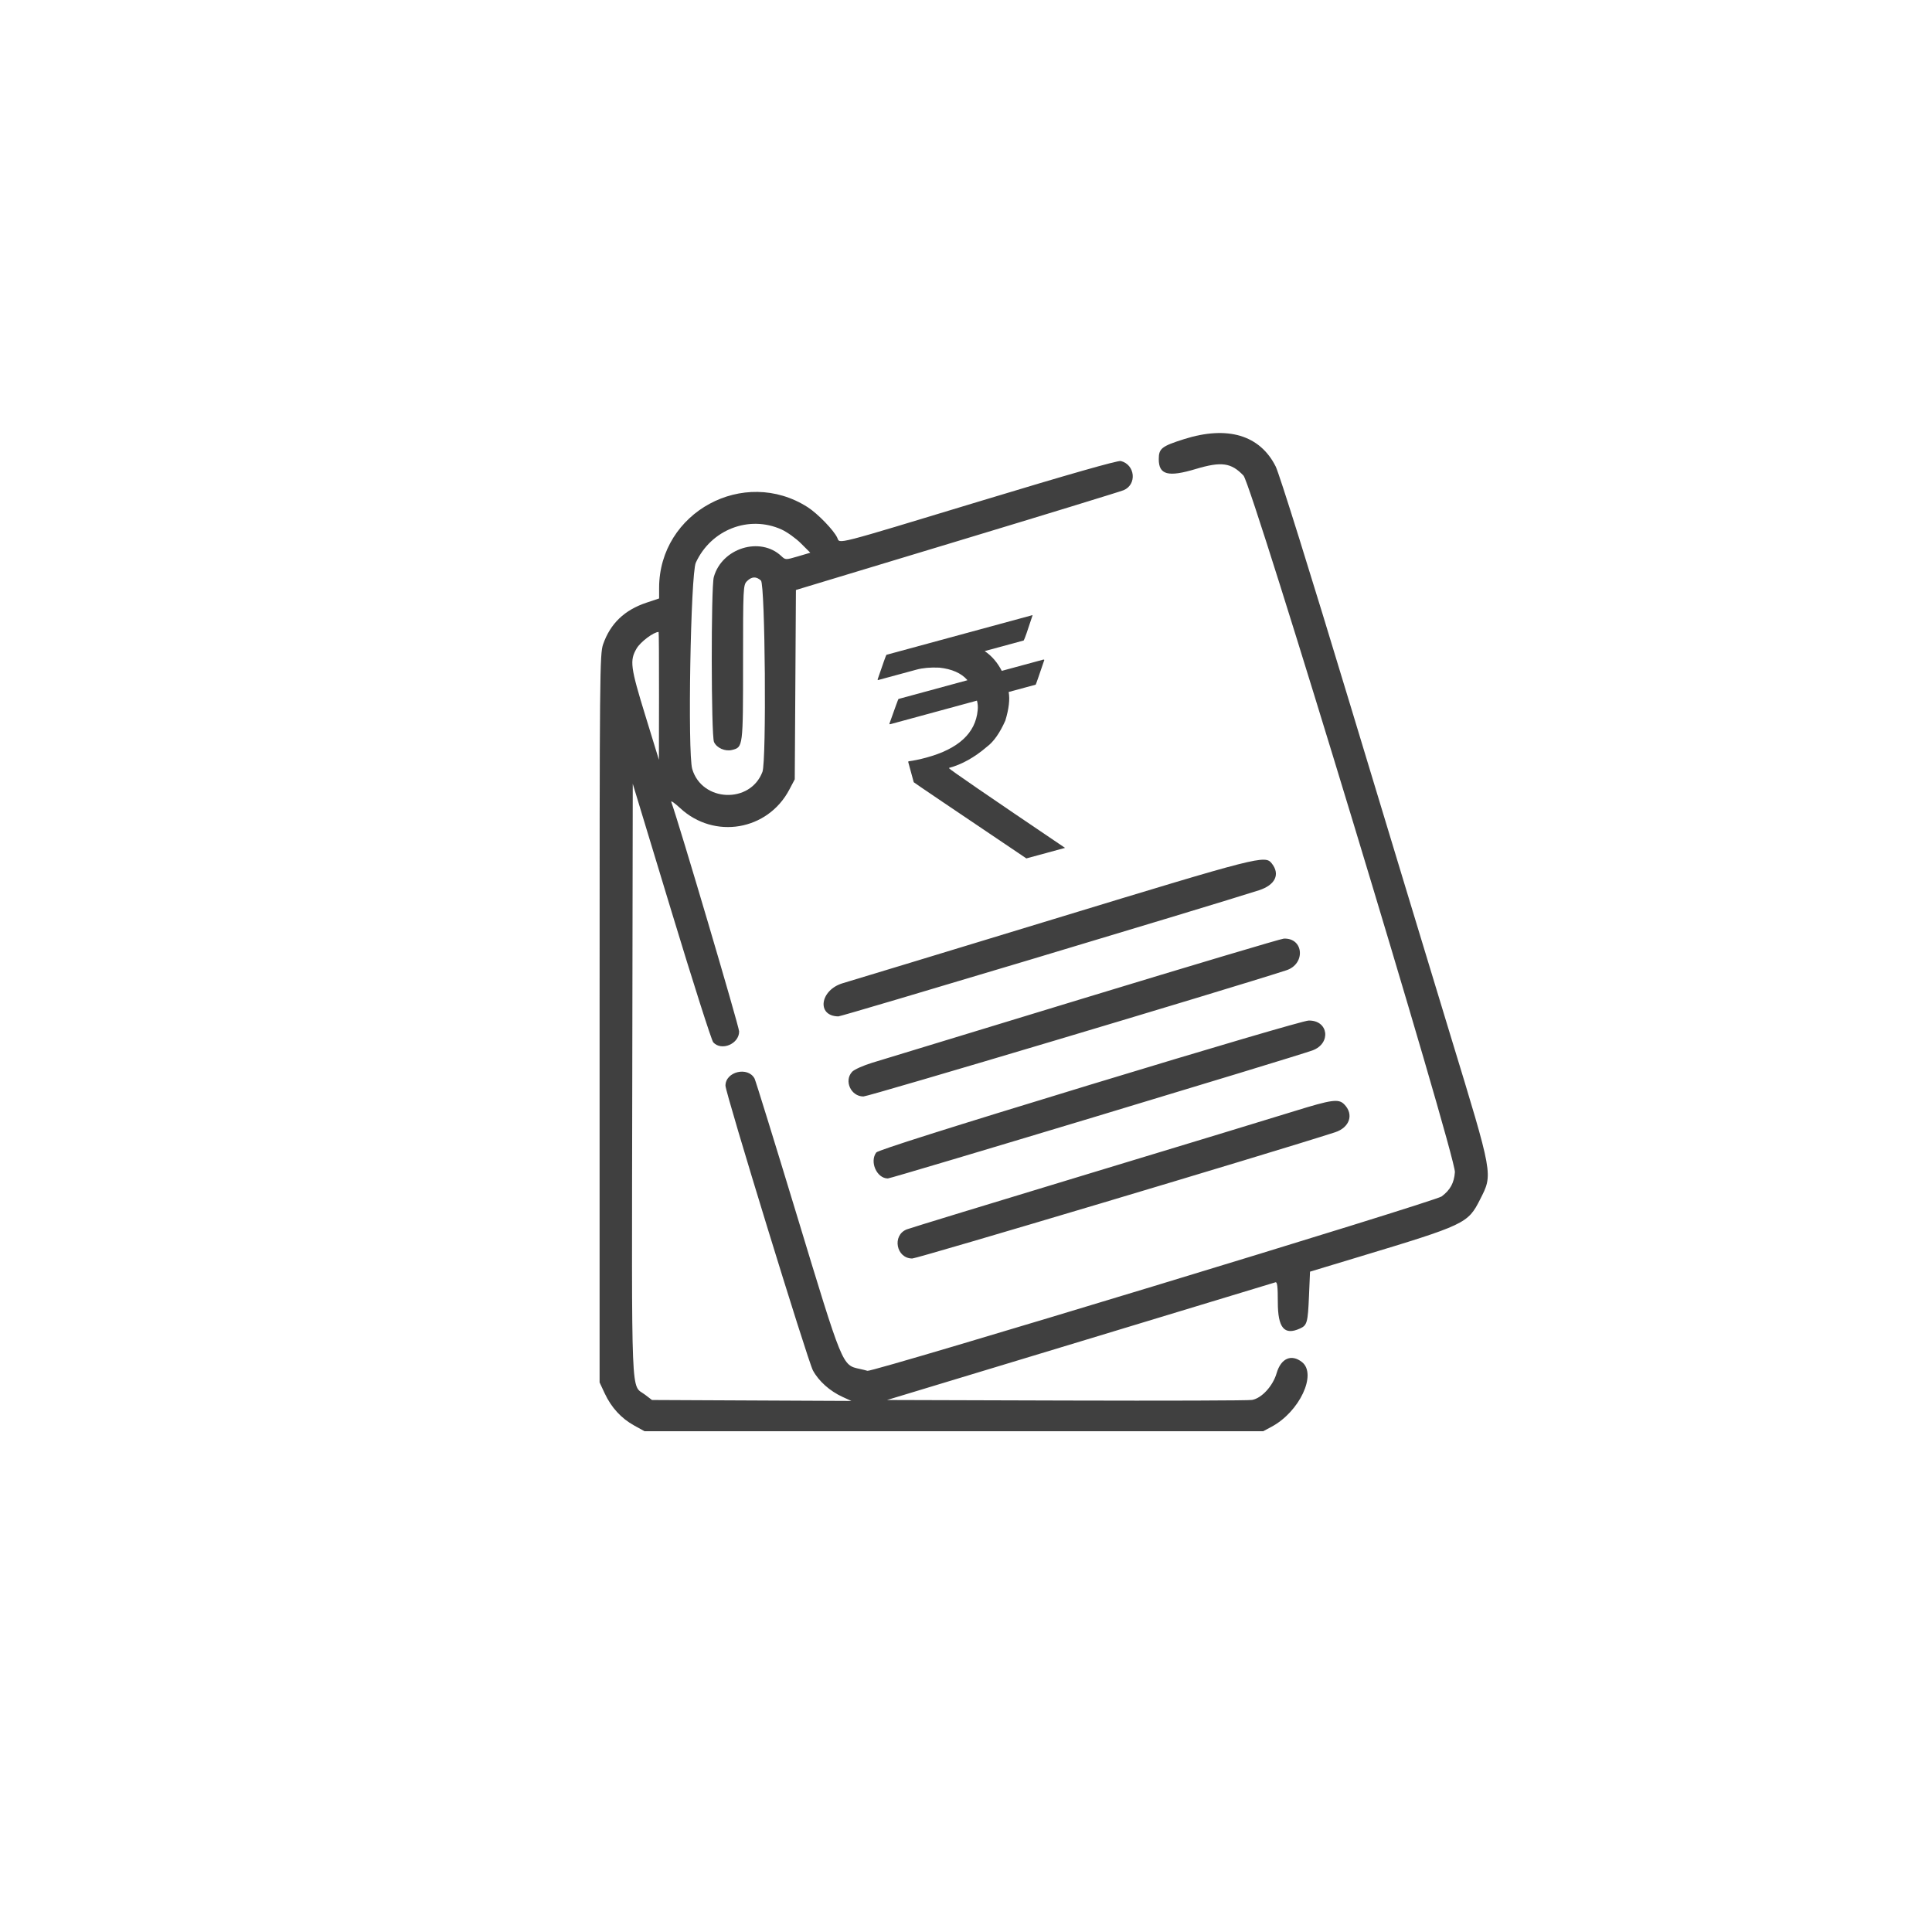 <svg width="58" height="58" viewBox="0 0 58 58" fill="none" xmlns="http://www.w3.org/2000/svg">
<g filter="url(#filter0_dd_181_11360)">
<rect x="4" y="3" width="50" height="50" rx="10" fill="white"/>
</g>
<path fill-rule="evenodd" clip-rule="evenodd" d="M35.549 13.182C34.871 13.397 34.787 13.463 34.787 13.786C34.787 14.255 35.068 14.329 35.9 14.079C36.669 13.849 36.962 13.89 37.33 14.277C37.59 14.55 43.712 34.722 43.677 35.19C43.653 35.513 43.537 35.725 43.279 35.918C43.072 36.072 26.192 41.199 26.042 41.153C26.002 41.14 25.898 41.115 25.812 41.096C25.279 40.98 25.308 41.05 23.912 36.449C23.25 34.268 22.683 32.437 22.653 32.38C22.453 32.007 21.779 32.17 21.779 32.592C21.779 32.811 24.249 40.855 24.405 41.142C24.579 41.464 24.914 41.763 25.298 41.938L25.559 42.057L22.566 42.043L19.573 42.029L19.366 41.871C18.933 41.54 18.965 42.321 18.981 32.418L18.996 23.529L20.158 27.359C20.797 29.465 21.361 31.235 21.412 31.291C21.658 31.563 22.189 31.34 22.189 30.965C22.189 30.82 20.375 24.683 20.152 24.075C20.134 24.023 20.254 24.108 20.421 24.262C21.443 25.208 23.048 24.935 23.696 23.705L23.859 23.396L23.877 20.554L23.894 17.712L28.725 16.251C31.381 15.448 33.635 14.757 33.732 14.716C34.138 14.545 34.08 13.949 33.647 13.84C33.559 13.818 32.065 14.244 29.436 15.041C24.97 16.395 25.221 16.331 25.136 16.145C25.035 15.922 24.549 15.42 24.25 15.228C22.332 13.997 19.787 15.379 19.787 17.652V17.966L19.41 18.092C18.748 18.312 18.323 18.719 18.106 19.342C18.005 19.631 18 20.187 18 30.573V41.501L18.154 41.831C18.354 42.257 18.649 42.579 19.037 42.794L19.348 42.966H28.635H37.922L38.173 42.832C39.012 42.384 39.544 41.251 39.086 40.89C38.767 40.64 38.455 40.777 38.325 41.224C38.213 41.609 37.877 41.976 37.588 42.027C37.482 42.046 34.972 42.054 32.012 42.045L26.629 42.029L32.422 40.275C35.608 39.31 38.248 38.51 38.288 38.496C38.344 38.477 38.361 38.62 38.361 39.088C38.361 39.868 38.555 40.098 39.029 39.882C39.24 39.786 39.263 39.704 39.297 38.901L39.328 38.176L40.764 37.742C43.993 36.767 44.066 36.733 44.433 36.008C44.822 35.24 44.838 35.326 43.545 31.089C43.041 29.436 41.696 24.998 40.555 21.228C39.318 17.137 38.407 14.224 38.297 14.004C37.824 13.061 36.852 12.771 35.549 13.182ZM23.461 15.895C23.628 15.971 23.891 16.159 24.045 16.313L24.326 16.593L23.954 16.703C23.586 16.811 23.581 16.811 23.456 16.694C22.821 16.096 21.67 16.454 21.429 17.324C21.343 17.631 21.349 22.087 21.435 22.276C21.517 22.455 21.768 22.566 21.977 22.514C22.307 22.431 22.307 22.434 22.307 19.896C22.307 17.644 22.311 17.562 22.424 17.448C22.566 17.306 22.702 17.299 22.844 17.428C22.971 17.543 23.013 22.844 22.889 23.172C22.524 24.139 21.073 24.079 20.781 23.085C20.64 22.605 20.733 17.229 20.889 16.892C21.346 15.897 22.486 15.456 23.461 15.895ZM19.784 20.891L19.781 22.81L19.376 21.491C18.925 20.026 18.899 19.83 19.112 19.467C19.228 19.269 19.624 18.972 19.772 18.972C19.78 18.972 19.786 19.835 19.784 20.891ZM31.652 27.586C28.397 28.578 25.541 29.446 25.305 29.515C24.613 29.718 24.505 30.504 25.168 30.513C25.272 30.514 36.343 27.194 37.793 26.727C38.284 26.569 38.438 26.249 38.181 25.923C37.978 25.665 37.837 25.701 31.652 27.586ZM32.531 29.97C29.309 30.951 26.452 31.822 26.183 31.905C25.913 31.988 25.643 32.109 25.582 32.175C25.33 32.446 25.545 32.917 25.921 32.917C26.077 32.917 36.821 29.711 38.616 29.129C39.203 28.939 39.139 28.15 38.539 28.178C38.457 28.182 35.754 28.988 32.531 29.97ZM32.707 32.571C28.529 33.844 26.354 34.532 26.306 34.598C26.099 34.878 26.323 35.378 26.654 35.378C26.764 35.378 38.906 31.717 39.402 31.534C39.974 31.323 39.882 30.623 39.284 30.638C39.14 30.642 36.368 31.456 32.707 32.571ZM38.859 33.357C38.312 33.528 35.503 34.382 32.619 35.256C29.735 36.13 27.306 36.873 27.221 36.907C26.773 37.086 26.904 37.781 27.387 37.781C27.542 37.781 38.18 34.606 40.076 33.993C40.521 33.85 40.652 33.45 40.352 33.15C40.183 32.981 39.979 33.01 38.859 33.357Z" fill="#404040"/>
<path d="M26.611 19.658L30.994 18.467L30.997 18.476C30.846 18.941 30.758 19.192 30.732 19.228L29.561 19.546C29.773 19.69 29.944 19.888 30.074 20.14L31.323 19.801C31.339 19.8 31.348 19.804 31.351 19.813C31.184 20.305 31.098 20.552 31.092 20.554L30.281 20.774C30.321 20.993 30.288 21.279 30.181 21.632C30.015 22.005 29.831 22.267 29.627 22.419C29.257 22.737 28.878 22.949 28.489 23.054L28.491 23.063C28.499 23.093 29.66 23.891 31.974 25.454L30.812 25.77C28.561 24.254 27.433 23.492 27.431 23.483L27.267 22.881L27.27 22.856C27.428 22.836 27.608 22.798 27.812 22.743C28.772 22.482 29.285 22.01 29.35 21.328C29.362 21.228 29.355 21.13 29.329 21.033L26.723 21.742C26.71 21.745 26.703 21.741 26.7 21.728C26.875 21.234 26.966 20.986 26.972 20.984L29.04 20.422L29.038 20.413C28.855 20.206 28.575 20.083 28.198 20.043C27.934 20.031 27.705 20.051 27.51 20.104L26.353 20.418L26.347 20.396C26.514 19.907 26.602 19.661 26.611 19.658Z" fill="#404040"/>
<defs>
<filter id="filter0_dd_181_11360" x="0" y="0" width="58" height="58" filterUnits="userSpaceOnUse" color-interpolation-filters="sRGB">
<feFlood flood-opacity="0" result="BackgroundImageFix"/>
<feColorMatrix in="SourceAlpha" type="matrix" values="0 0 0 0 0 0 0 0 0 0 0 0 0 0 0 0 0 0 127 0" result="hardAlpha"/>
<feMorphology radius="1" operator="dilate" in="SourceAlpha" result="effect1_dropShadow_181_11360"/>
<feOffset dy="1"/>
<feGaussianBlur stdDeviation="1.5"/>
<feComposite in2="hardAlpha" operator="out"/>
<feColorMatrix type="matrix" values="0 0 0 0 0 0 0 0 0 0 0 0 0 0 0 0 0 0 0.15 0"/>
<feBlend mode="normal" in2="BackgroundImageFix" result="effect1_dropShadow_181_11360"/>
<feColorMatrix in="SourceAlpha" type="matrix" values="0 0 0 0 0 0 0 0 0 0 0 0 0 0 0 0 0 0 127 0" result="hardAlpha"/>
<feOffset dy="1"/>
<feGaussianBlur stdDeviation="1"/>
<feComposite in2="hardAlpha" operator="out"/>
<feColorMatrix type="matrix" values="0 0 0 0 0 0 0 0 0 0 0 0 0 0 0 0 0 0 0.3 0"/>
<feBlend mode="normal" in2="effect1_dropShadow_181_11360" result="effect2_dropShadow_181_11360"/>
<feBlend mode="normal" in="SourceGraphic" in2="effect2_dropShadow_181_11360" result="shape"/>
</filter>
</defs>
</svg>
